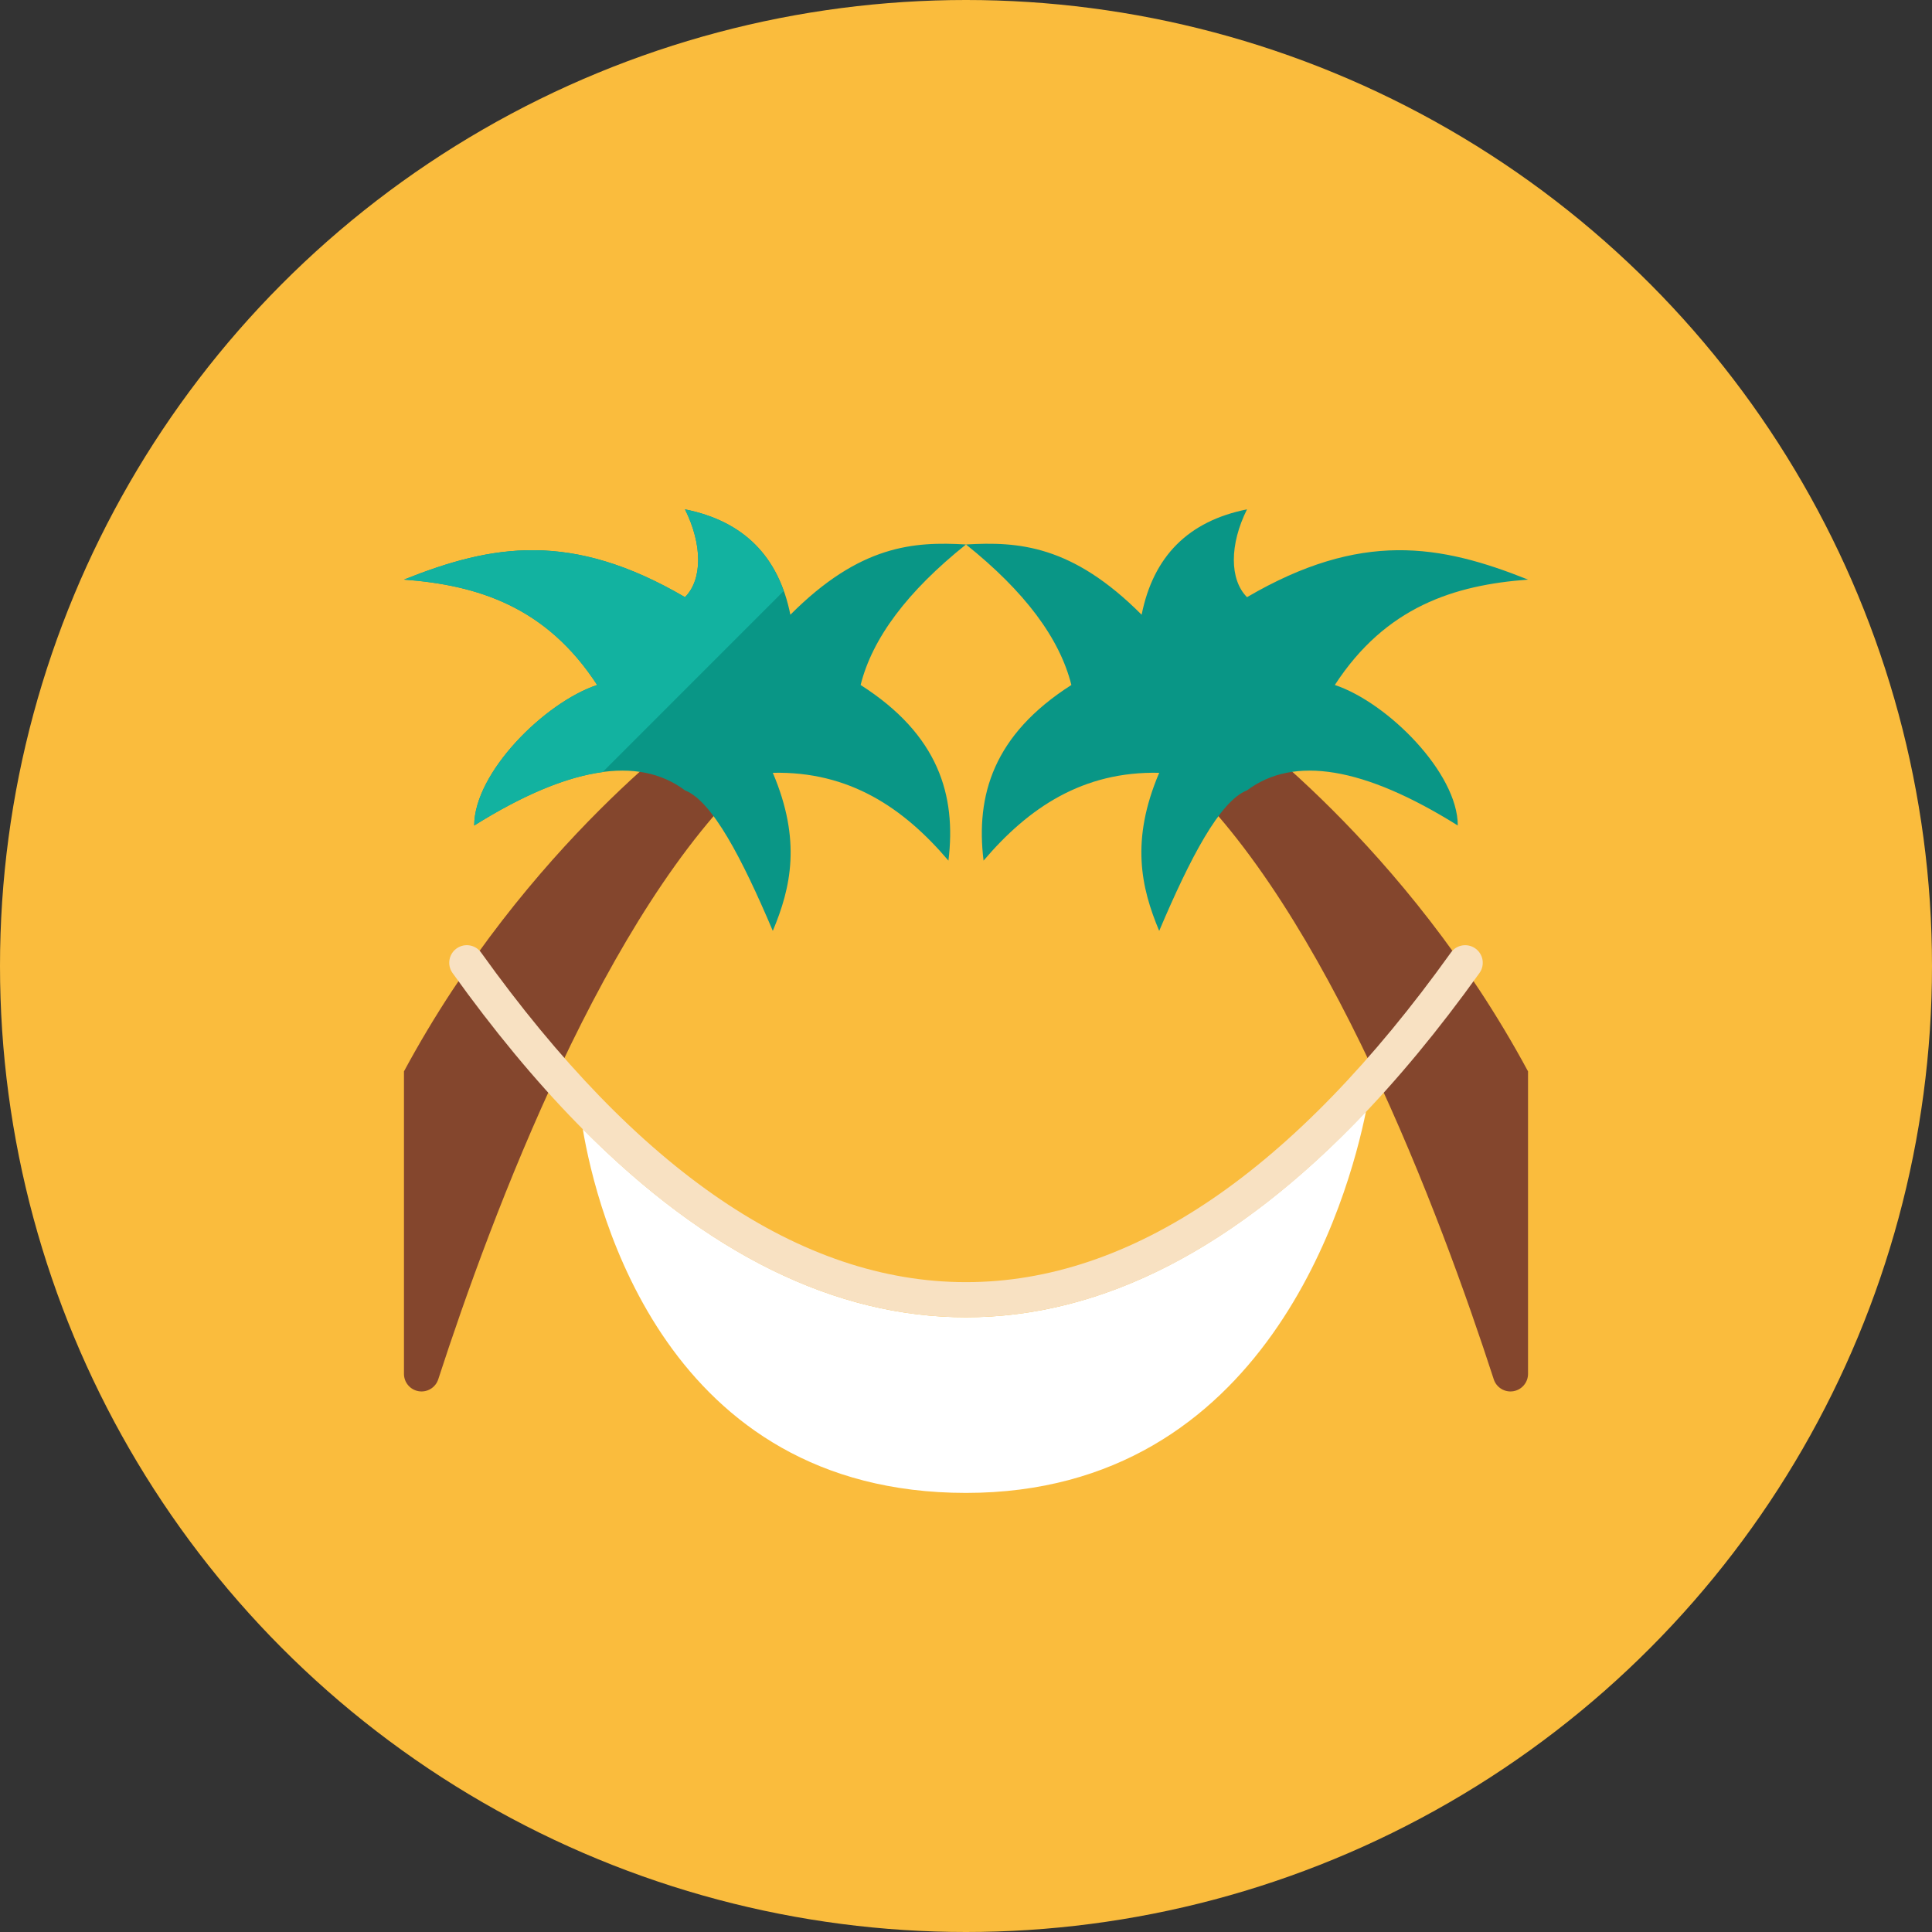 <?xml version="1.0" encoding="iso-8859-1"?>
<!-- Generator: Adobe Illustrator 19.0.0, SVG Export Plug-In . SVG Version: 6.00 Build 0)  -->
<svg version="1.1" id="Layer_1" xmlns="http://www.w3.org/2000/svg" xmlns:xlink="http://www.w3.org/1999/xlink" x="0px" y="0px"
	 viewBox="0 0 512 512" style="enable-background:new 0 0 512 512;" xml:space="preserve">
<rect x="0" y="0" width="512" height="512" fill="#333333" stroke="none"/>
<circle style="fill:#FABC3D;" cx="256" cy="256" r="256"/>
<path style="fill:#FFFFFF;" d="M256,349.091c-34.667,0-68.682-16.784-101.562-49.906c3.672,21.793,22.049,96.451,101.562,96.451
	c79.765,0,101.418-78.541,105.989-101.046C327.736,330.743,292.226,349.091,256,349.091z"/>
<path style="fill:#84462D;" d="M107.055,283.927v80.165c0,2.29,1.666,4.24,3.928,4.599c2.262,0.358,4.45-0.982,5.157-3.16
	c14.28-43.981,44.479-124.5,84.005-160.731l-13.964-13.964C186.182,190.836,139.636,223.418,107.055,283.927z"/>
<path style="fill:#099686;" d="M125.673,218.764c24.823-15.514,43.441-18.618,55.855-9.309c7.182,2.788,15.104,17.976,23.273,37.236
	c4.813-11.469,7.629-23.971,0-41.891c20.238-0.442,34.634,9.258,46.545,23.273c2.109-17.282-2.593-33.35-23.273-46.545
	c3.105-12.414,12.414-24.823,27.927-37.236c-13.847-0.81-28.104,0.112-46.545,18.618c-3.105-15.514-12.414-24.823-27.927-27.927
	c4.655,9.309,4.655,18.618,0,23.273c-30.194-17.664-51.2-13.964-74.473-4.655c19.54,1.443,37.72,7.196,51.2,27.927
	C144.291,186.182,125.673,204.8,125.673,218.764z"/>
<path style="fill:#84462D;" d="M404.945,283.927v80.165c0,2.29-1.666,4.24-3.928,4.599s-4.45-0.982-5.157-3.16
	c-14.28-43.981-44.479-124.5-84.005-160.731l13.964-13.964C325.818,190.836,372.364,223.418,404.945,283.927z"/>
<path style="fill:#099686;" d="M386.327,218.764c-24.823-15.514-43.441-18.618-55.855-9.309
	c-7.182,2.788-15.104,17.976-23.273,37.236c-4.813-11.469-7.629-23.971,0-41.891c-20.238-0.442-34.634,9.258-46.545,23.273
	c-2.109-17.282,2.593-33.35,23.273-46.545c-3.105-12.414-12.414-24.823-27.927-37.236c13.847-0.81,28.104,0.112,46.545,18.618
	c3.105-15.514,12.414-24.823,27.927-27.927c-4.655,9.309-4.655,18.618,0,23.273c30.194-17.664,51.2-13.964,74.473-4.655
	c-19.54,1.443-37.72,7.196-51.2,27.927C367.709,186.182,386.327,204.8,386.327,218.764z"/>
<path style="fill:#F8E1C2;" d="M256,349.091c-46.955,0-92.719-30.692-136.076-91.238c-0.726-1.01-1.015-2.267-0.805-3.496
	c0.209-1.229,0.898-2.318,1.918-3.03c2.095-1.466,4.966-0.973,6.456,1.103c41.505,57.972,84.727,87.352,128.507,87.352
	s87.003-29.384,128.507-87.347c1.485-2.076,4.361-2.565,6.451-1.103c1.019,0.712,1.713,1.806,1.922,3.03
	c0.209,1.224-0.079,2.486-0.805,3.496C348.719,318.403,302.955,349.091,256,349.091z"/>
<path style="fill:#12B2A0;" d="M181.527,134.982c4.655,9.309,4.655,18.618,0,23.273c-30.194-17.664-51.2-13.964-74.473-4.655
	c19.54,1.443,37.72,7.196,51.2,27.927c-13.964,4.655-32.582,23.273-32.582,37.236c13.065-8.164,24.394-12.856,34.02-14.145
	l47.993-47.998C203.501,144.873,194.807,137.635,181.527,134.982z"/>
<g>
</g>
<g>
</g>
<g>
</g>
<g>
</g>
<g>
</g>
<g>
</g>
<g>
</g>
<g>
</g>
<g>
</g>
<g>
</g>
<g>
</g>
<g>
</g>
<g>
</g>
<g>
</g>
<g>
</g>
</svg>
